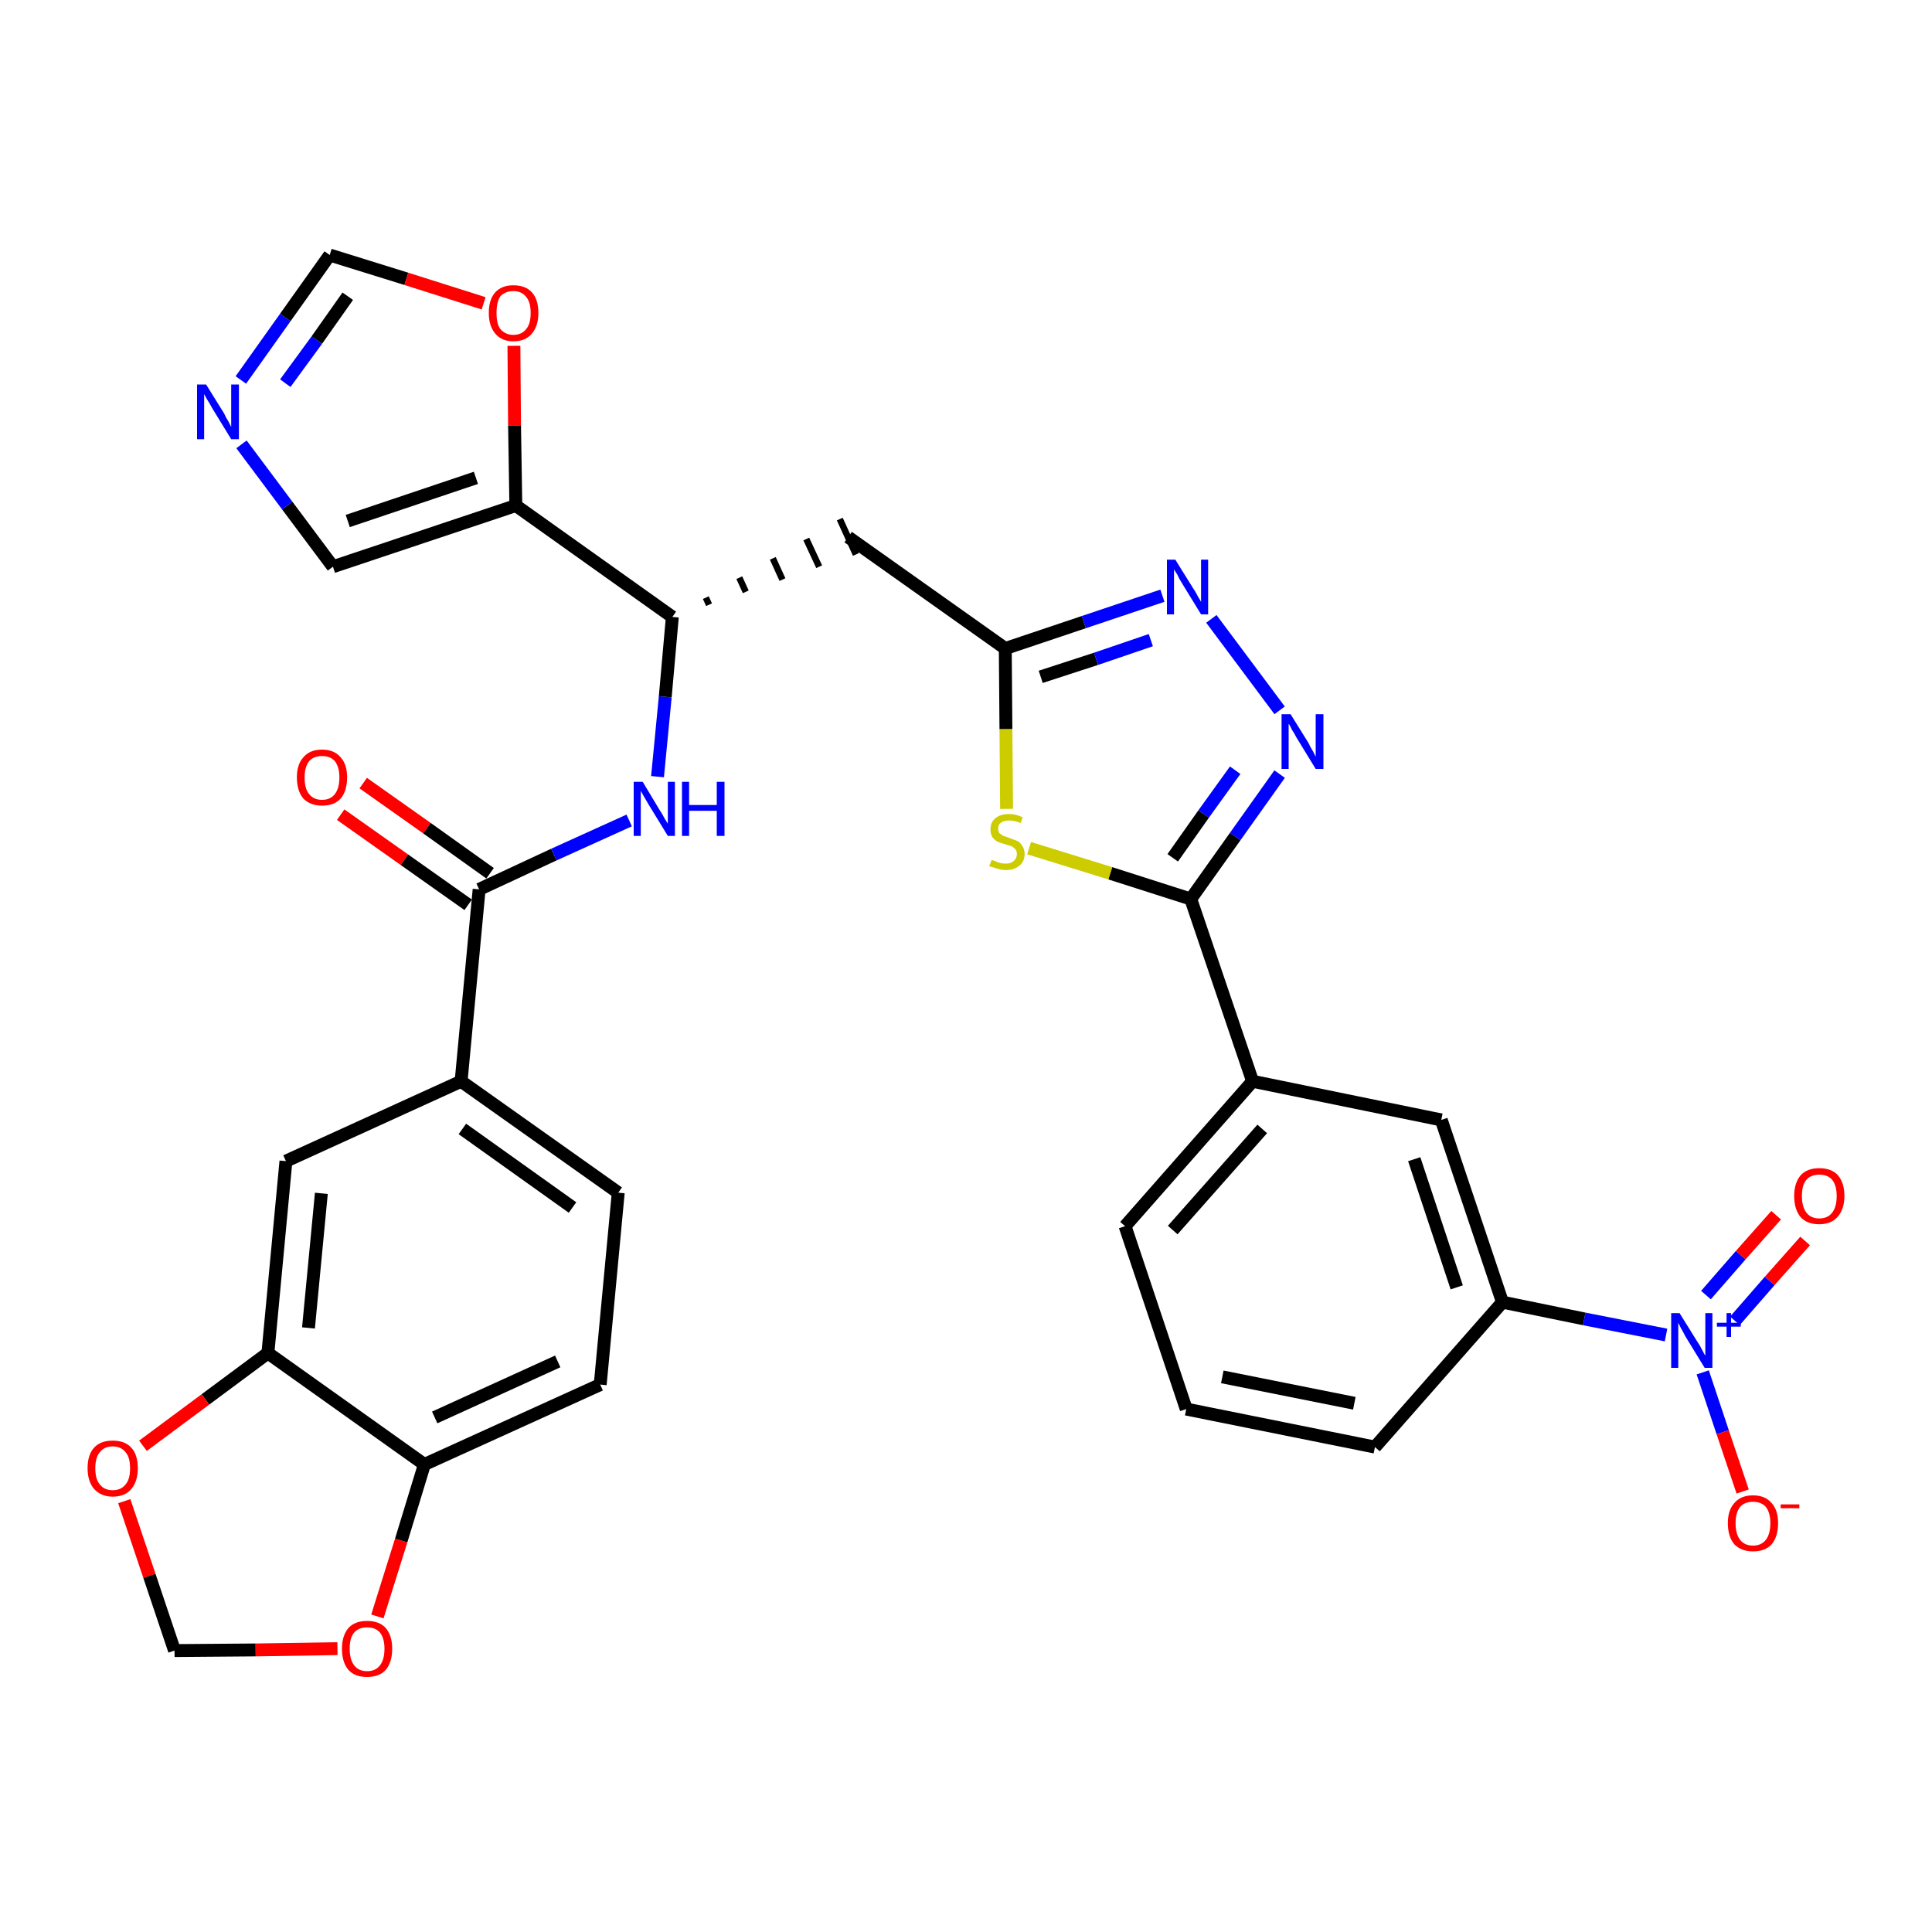 <?xml version='1.0' encoding='iso-8859-1'?>
<svg version='1.1' baseProfile='full'
              xmlns='http://www.w3.org/2000/svg'
                      xmlns:rdkit='http://www.rdkit.org/xml'
                      xmlns:xlink='http://www.w3.org/1999/xlink'
                  xml:space='preserve'
width='300px' height='300px' viewBox='0 0 300 300'>
<!-- END OF HEADER -->
<path class='bond-0 atom-0 atom-1' d='M 52.9,126.5 L 62.8,133.5' style='fill:none;fill-rule:evenodd;stroke:#FF0000;stroke-width:2.0px;stroke-linecap:butt;stroke-linejoin:miter;stroke-opacity:1' />
<path class='bond-0 atom-0 atom-1' d='M 62.8,133.5 L 72.7,140.5' style='fill:none;fill-rule:evenodd;stroke:#000000;stroke-width:2.0px;stroke-linecap:butt;stroke-linejoin:miter;stroke-opacity:1' />
<path class='bond-0 atom-0 atom-1' d='M 56.4,121.6 L 66.3,128.6' style='fill:none;fill-rule:evenodd;stroke:#FF0000;stroke-width:2.0px;stroke-linecap:butt;stroke-linejoin:miter;stroke-opacity:1' />
<path class='bond-0 atom-0 atom-1' d='M 66.3,128.6 L 76.1,135.6' style='fill:none;fill-rule:evenodd;stroke:#000000;stroke-width:2.0px;stroke-linecap:butt;stroke-linejoin:miter;stroke-opacity:1' />
<path class='bond-1 atom-1 atom-2' d='M 74.4,138.1 L 86.0,132.7' style='fill:none;fill-rule:evenodd;stroke:#000000;stroke-width:2.0px;stroke-linecap:butt;stroke-linejoin:miter;stroke-opacity:1' />
<path class='bond-1 atom-1 atom-2' d='M 86.0,132.7 L 97.7,127.4' style='fill:none;fill-rule:evenodd;stroke:#0000FF;stroke-width:2.0px;stroke-linecap:butt;stroke-linejoin:miter;stroke-opacity:1' />
<path class='bond-23 atom-1 atom-24' d='M 74.4,138.1 L 71.6,167.9' style='fill:none;fill-rule:evenodd;stroke:#000000;stroke-width:2.0px;stroke-linecap:butt;stroke-linejoin:miter;stroke-opacity:1' />
<path class='bond-2 atom-2 atom-3' d='M 102.1,120.6 L 103.3,108.2' style='fill:none;fill-rule:evenodd;stroke:#0000FF;stroke-width:2.0px;stroke-linecap:butt;stroke-linejoin:miter;stroke-opacity:1' />
<path class='bond-2 atom-2 atom-3' d='M 103.3,108.2 L 104.4,95.8' style='fill:none;fill-rule:evenodd;stroke:#000000;stroke-width:2.0px;stroke-linecap:butt;stroke-linejoin:miter;stroke-opacity:1' />
<path class='bond-3 atom-3 atom-4' d='M 110.1,93.9 L 109.6,92.8' style='fill:none;fill-rule:evenodd;stroke:#000000;stroke-width:1.0px;stroke-linecap:butt;stroke-linejoin:miter;stroke-opacity:1' />
<path class='bond-3 atom-3 atom-4' d='M 115.8,91.9 L 114.8,89.7' style='fill:none;fill-rule:evenodd;stroke:#000000;stroke-width:1.0px;stroke-linecap:butt;stroke-linejoin:miter;stroke-opacity:1' />
<path class='bond-3 atom-3 atom-4' d='M 121.5,90.0 L 120.0,86.7' style='fill:none;fill-rule:evenodd;stroke:#000000;stroke-width:1.0px;stroke-linecap:butt;stroke-linejoin:miter;stroke-opacity:1' />
<path class='bond-3 atom-3 atom-4' d='M 127.2,88.0 L 125.2,83.7' style='fill:none;fill-rule:evenodd;stroke:#000000;stroke-width:1.0px;stroke-linecap:butt;stroke-linejoin:miter;stroke-opacity:1' />
<path class='bond-3 atom-3 atom-4' d='M 132.9,86.1 L 130.4,80.6' style='fill:none;fill-rule:evenodd;stroke:#000000;stroke-width:1.0px;stroke-linecap:butt;stroke-linejoin:miter;stroke-opacity:1' />
<path class='bond-18 atom-3 atom-19' d='M 104.4,95.8 L 80.1,78.5' style='fill:none;fill-rule:evenodd;stroke:#000000;stroke-width:2.0px;stroke-linecap:butt;stroke-linejoin:miter;stroke-opacity:1' />
<path class='bond-4 atom-4 atom-5' d='M 131.7,83.4 L 156.1,100.7' style='fill:none;fill-rule:evenodd;stroke:#000000;stroke-width:2.0px;stroke-linecap:butt;stroke-linejoin:miter;stroke-opacity:1' />
<path class='bond-5 atom-5 atom-6' d='M 156.1,100.7 L 168.3,96.6' style='fill:none;fill-rule:evenodd;stroke:#000000;stroke-width:2.0px;stroke-linecap:butt;stroke-linejoin:miter;stroke-opacity:1' />
<path class='bond-5 atom-5 atom-6' d='M 168.3,96.6 L 180.5,92.5' style='fill:none;fill-rule:evenodd;stroke:#0000FF;stroke-width:2.0px;stroke-linecap:butt;stroke-linejoin:miter;stroke-opacity:1' />
<path class='bond-5 atom-5 atom-6' d='M 161.6,105.1 L 170.2,102.3' style='fill:none;fill-rule:evenodd;stroke:#000000;stroke-width:2.0px;stroke-linecap:butt;stroke-linejoin:miter;stroke-opacity:1' />
<path class='bond-5 atom-5 atom-6' d='M 170.2,102.3 L 178.7,99.4' style='fill:none;fill-rule:evenodd;stroke:#0000FF;stroke-width:2.0px;stroke-linecap:butt;stroke-linejoin:miter;stroke-opacity:1' />
<path class='bond-32 atom-18 atom-5' d='M 156.3,125.6 L 156.2,113.2' style='fill:none;fill-rule:evenodd;stroke:#CCCC00;stroke-width:2.0px;stroke-linecap:butt;stroke-linejoin:miter;stroke-opacity:1' />
<path class='bond-32 atom-18 atom-5' d='M 156.2,113.2 L 156.1,100.7' style='fill:none;fill-rule:evenodd;stroke:#000000;stroke-width:2.0px;stroke-linecap:butt;stroke-linejoin:miter;stroke-opacity:1' />
<path class='bond-6 atom-6 atom-7' d='M 188.1,96.1 L 198.7,110.3' style='fill:none;fill-rule:evenodd;stroke:#0000FF;stroke-width:2.0px;stroke-linecap:butt;stroke-linejoin:miter;stroke-opacity:1' />
<path class='bond-7 atom-7 atom-8' d='M 198.7,120.2 L 191.8,129.9' style='fill:none;fill-rule:evenodd;stroke:#0000FF;stroke-width:2.0px;stroke-linecap:butt;stroke-linejoin:miter;stroke-opacity:1' />
<path class='bond-7 atom-7 atom-8' d='M 191.8,129.9 L 184.9,139.6' style='fill:none;fill-rule:evenodd;stroke:#000000;stroke-width:2.0px;stroke-linecap:butt;stroke-linejoin:miter;stroke-opacity:1' />
<path class='bond-7 atom-7 atom-8' d='M 191.8,119.6 L 186.9,126.4' style='fill:none;fill-rule:evenodd;stroke:#0000FF;stroke-width:2.0px;stroke-linecap:butt;stroke-linejoin:miter;stroke-opacity:1' />
<path class='bond-7 atom-7 atom-8' d='M 186.9,126.4 L 182.1,133.2' style='fill:none;fill-rule:evenodd;stroke:#000000;stroke-width:2.0px;stroke-linecap:butt;stroke-linejoin:miter;stroke-opacity:1' />
<path class='bond-8 atom-8 atom-9' d='M 184.9,139.6 L 194.5,167.9' style='fill:none;fill-rule:evenodd;stroke:#000000;stroke-width:2.0px;stroke-linecap:butt;stroke-linejoin:miter;stroke-opacity:1' />
<path class='bond-17 atom-8 atom-18' d='M 184.9,139.6 L 172.4,135.6' style='fill:none;fill-rule:evenodd;stroke:#000000;stroke-width:2.0px;stroke-linecap:butt;stroke-linejoin:miter;stroke-opacity:1' />
<path class='bond-17 atom-8 atom-18' d='M 172.4,135.6 L 159.8,131.7' style='fill:none;fill-rule:evenodd;stroke:#CCCC00;stroke-width:2.0px;stroke-linecap:butt;stroke-linejoin:miter;stroke-opacity:1' />
<path class='bond-9 atom-9 atom-10' d='M 194.5,167.9 L 174.7,190.4' style='fill:none;fill-rule:evenodd;stroke:#000000;stroke-width:2.0px;stroke-linecap:butt;stroke-linejoin:miter;stroke-opacity:1' />
<path class='bond-9 atom-9 atom-10' d='M 196.0,175.3 L 182.1,191.0' style='fill:none;fill-rule:evenodd;stroke:#000000;stroke-width:2.0px;stroke-linecap:butt;stroke-linejoin:miter;stroke-opacity:1' />
<path class='bond-35 atom-17 atom-9' d='M 223.8,173.9 L 194.5,167.9' style='fill:none;fill-rule:evenodd;stroke:#000000;stroke-width:2.0px;stroke-linecap:butt;stroke-linejoin:miter;stroke-opacity:1' />
<path class='bond-10 atom-10 atom-11' d='M 174.7,190.4 L 184.2,218.8' style='fill:none;fill-rule:evenodd;stroke:#000000;stroke-width:2.0px;stroke-linecap:butt;stroke-linejoin:miter;stroke-opacity:1' />
<path class='bond-11 atom-11 atom-12' d='M 184.2,218.8 L 213.5,224.7' style='fill:none;fill-rule:evenodd;stroke:#000000;stroke-width:2.0px;stroke-linecap:butt;stroke-linejoin:miter;stroke-opacity:1' />
<path class='bond-11 atom-11 atom-12' d='M 189.8,213.8 L 210.3,217.9' style='fill:none;fill-rule:evenodd;stroke:#000000;stroke-width:2.0px;stroke-linecap:butt;stroke-linejoin:miter;stroke-opacity:1' />
<path class='bond-12 atom-12 atom-13' d='M 213.5,224.7 L 233.3,202.2' style='fill:none;fill-rule:evenodd;stroke:#000000;stroke-width:2.0px;stroke-linecap:butt;stroke-linejoin:miter;stroke-opacity:1' />
<path class='bond-13 atom-13 atom-14' d='M 233.3,202.2 L 246.0,204.8' style='fill:none;fill-rule:evenodd;stroke:#000000;stroke-width:2.0px;stroke-linecap:butt;stroke-linejoin:miter;stroke-opacity:1' />
<path class='bond-13 atom-13 atom-14' d='M 246.0,204.8 L 258.7,207.3' style='fill:none;fill-rule:evenodd;stroke:#0000FF;stroke-width:2.0px;stroke-linecap:butt;stroke-linejoin:miter;stroke-opacity:1' />
<path class='bond-16 atom-13 atom-17' d='M 233.3,202.2 L 223.8,173.9' style='fill:none;fill-rule:evenodd;stroke:#000000;stroke-width:2.0px;stroke-linecap:butt;stroke-linejoin:miter;stroke-opacity:1' />
<path class='bond-16 atom-13 atom-17' d='M 226.2,199.9 L 219.6,180.0' style='fill:none;fill-rule:evenodd;stroke:#000000;stroke-width:2.0px;stroke-linecap:butt;stroke-linejoin:miter;stroke-opacity:1' />
<path class='bond-14 atom-14 atom-15' d='M 269.4,205.1 L 274.8,198.9' style='fill:none;fill-rule:evenodd;stroke:#0000FF;stroke-width:2.0px;stroke-linecap:butt;stroke-linejoin:miter;stroke-opacity:1' />
<path class='bond-14 atom-14 atom-15' d='M 274.8,198.9 L 280.3,192.7' style='fill:none;fill-rule:evenodd;stroke:#FF0000;stroke-width:2.0px;stroke-linecap:butt;stroke-linejoin:miter;stroke-opacity:1' />
<path class='bond-14 atom-14 atom-15' d='M 264.9,201.1 L 270.3,194.9' style='fill:none;fill-rule:evenodd;stroke:#0000FF;stroke-width:2.0px;stroke-linecap:butt;stroke-linejoin:miter;stroke-opacity:1' />
<path class='bond-14 atom-14 atom-15' d='M 270.3,194.9 L 275.8,188.7' style='fill:none;fill-rule:evenodd;stroke:#FF0000;stroke-width:2.0px;stroke-linecap:butt;stroke-linejoin:miter;stroke-opacity:1' />
<path class='bond-15 atom-14 atom-16' d='M 264.4,213.1 L 267.5,222.4' style='fill:none;fill-rule:evenodd;stroke:#0000FF;stroke-width:2.0px;stroke-linecap:butt;stroke-linejoin:miter;stroke-opacity:1' />
<path class='bond-15 atom-14 atom-16' d='M 267.5,222.4 L 270.6,231.6' style='fill:none;fill-rule:evenodd;stroke:#FF0000;stroke-width:2.0px;stroke-linecap:butt;stroke-linejoin:miter;stroke-opacity:1' />
<path class='bond-19 atom-19 atom-20' d='M 80.1,78.5 L 51.7,88.0' style='fill:none;fill-rule:evenodd;stroke:#000000;stroke-width:2.0px;stroke-linecap:butt;stroke-linejoin:miter;stroke-opacity:1' />
<path class='bond-19 atom-19 atom-20' d='M 73.9,74.2 L 54.0,80.9' style='fill:none;fill-rule:evenodd;stroke:#000000;stroke-width:2.0px;stroke-linecap:butt;stroke-linejoin:miter;stroke-opacity:1' />
<path class='bond-33 atom-23 atom-19' d='M 79.8,53.7 L 79.9,66.1' style='fill:none;fill-rule:evenodd;stroke:#FF0000;stroke-width:2.0px;stroke-linecap:butt;stroke-linejoin:miter;stroke-opacity:1' />
<path class='bond-33 atom-23 atom-19' d='M 79.9,66.1 L 80.1,78.5' style='fill:none;fill-rule:evenodd;stroke:#000000;stroke-width:2.0px;stroke-linecap:butt;stroke-linejoin:miter;stroke-opacity:1' />
<path class='bond-20 atom-20 atom-21' d='M 51.7,88.0 L 44.6,78.5' style='fill:none;fill-rule:evenodd;stroke:#000000;stroke-width:2.0px;stroke-linecap:butt;stroke-linejoin:miter;stroke-opacity:1' />
<path class='bond-20 atom-20 atom-21' d='M 44.6,78.5 L 37.5,69.0' style='fill:none;fill-rule:evenodd;stroke:#0000FF;stroke-width:2.0px;stroke-linecap:butt;stroke-linejoin:miter;stroke-opacity:1' />
<path class='bond-21 atom-21 atom-22' d='M 37.4,59.0 L 44.3,49.3' style='fill:none;fill-rule:evenodd;stroke:#0000FF;stroke-width:2.0px;stroke-linecap:butt;stroke-linejoin:miter;stroke-opacity:1' />
<path class='bond-21 atom-21 atom-22' d='M 44.3,49.3 L 51.2,39.6' style='fill:none;fill-rule:evenodd;stroke:#000000;stroke-width:2.0px;stroke-linecap:butt;stroke-linejoin:miter;stroke-opacity:1' />
<path class='bond-21 atom-21 atom-22' d='M 44.3,59.5 L 49.2,52.8' style='fill:none;fill-rule:evenodd;stroke:#0000FF;stroke-width:2.0px;stroke-linecap:butt;stroke-linejoin:miter;stroke-opacity:1' />
<path class='bond-21 atom-21 atom-22' d='M 49.2,52.8 L 54.0,46.0' style='fill:none;fill-rule:evenodd;stroke:#000000;stroke-width:2.0px;stroke-linecap:butt;stroke-linejoin:miter;stroke-opacity:1' />
<path class='bond-22 atom-22 atom-23' d='M 51.2,39.6 L 63.1,43.3' style='fill:none;fill-rule:evenodd;stroke:#000000;stroke-width:2.0px;stroke-linecap:butt;stroke-linejoin:miter;stroke-opacity:1' />
<path class='bond-22 atom-22 atom-23' d='M 63.1,43.3 L 75.1,47.1' style='fill:none;fill-rule:evenodd;stroke:#FF0000;stroke-width:2.0px;stroke-linecap:butt;stroke-linejoin:miter;stroke-opacity:1' />
<path class='bond-24 atom-24 atom-25' d='M 71.6,167.9 L 96.0,185.2' style='fill:none;fill-rule:evenodd;stroke:#000000;stroke-width:2.0px;stroke-linecap:butt;stroke-linejoin:miter;stroke-opacity:1' />
<path class='bond-24 atom-24 atom-25' d='M 71.8,175.3 L 88.9,187.5' style='fill:none;fill-rule:evenodd;stroke:#000000;stroke-width:2.0px;stroke-linecap:butt;stroke-linejoin:miter;stroke-opacity:1' />
<path class='bond-34 atom-29 atom-24' d='M 44.4,180.3 L 71.6,167.9' style='fill:none;fill-rule:evenodd;stroke:#000000;stroke-width:2.0px;stroke-linecap:butt;stroke-linejoin:miter;stroke-opacity:1' />
<path class='bond-25 atom-25 atom-26' d='M 96.0,185.2 L 93.2,215.0' style='fill:none;fill-rule:evenodd;stroke:#000000;stroke-width:2.0px;stroke-linecap:butt;stroke-linejoin:miter;stroke-opacity:1' />
<path class='bond-26 atom-26 atom-27' d='M 93.2,215.0 L 65.9,227.4' style='fill:none;fill-rule:evenodd;stroke:#000000;stroke-width:2.0px;stroke-linecap:butt;stroke-linejoin:miter;stroke-opacity:1' />
<path class='bond-26 atom-26 atom-27' d='M 86.6,211.4 L 67.5,220.1' style='fill:none;fill-rule:evenodd;stroke:#000000;stroke-width:2.0px;stroke-linecap:butt;stroke-linejoin:miter;stroke-opacity:1' />
<path class='bond-27 atom-27 atom-28' d='M 65.9,227.4 L 41.6,210.1' style='fill:none;fill-rule:evenodd;stroke:#000000;stroke-width:2.0px;stroke-linecap:butt;stroke-linejoin:miter;stroke-opacity:1' />
<path class='bond-36 atom-32 atom-27' d='M 58.6,251.0 L 62.3,239.2' style='fill:none;fill-rule:evenodd;stroke:#FF0000;stroke-width:2.0px;stroke-linecap:butt;stroke-linejoin:miter;stroke-opacity:1' />
<path class='bond-36 atom-32 atom-27' d='M 62.3,239.2 L 65.9,227.4' style='fill:none;fill-rule:evenodd;stroke:#000000;stroke-width:2.0px;stroke-linecap:butt;stroke-linejoin:miter;stroke-opacity:1' />
<path class='bond-28 atom-28 atom-29' d='M 41.6,210.1 L 44.4,180.3' style='fill:none;fill-rule:evenodd;stroke:#000000;stroke-width:2.0px;stroke-linecap:butt;stroke-linejoin:miter;stroke-opacity:1' />
<path class='bond-28 atom-28 atom-29' d='M 47.9,206.2 L 49.9,185.3' style='fill:none;fill-rule:evenodd;stroke:#000000;stroke-width:2.0px;stroke-linecap:butt;stroke-linejoin:miter;stroke-opacity:1' />
<path class='bond-29 atom-28 atom-30' d='M 41.6,210.1 L 31.9,217.3' style='fill:none;fill-rule:evenodd;stroke:#000000;stroke-width:2.0px;stroke-linecap:butt;stroke-linejoin:miter;stroke-opacity:1' />
<path class='bond-29 atom-28 atom-30' d='M 31.9,217.3 L 22.2,224.5' style='fill:none;fill-rule:evenodd;stroke:#FF0000;stroke-width:2.0px;stroke-linecap:butt;stroke-linejoin:miter;stroke-opacity:1' />
<path class='bond-30 atom-30 atom-31' d='M 19.3,233.1 L 23.2,244.7' style='fill:none;fill-rule:evenodd;stroke:#FF0000;stroke-width:2.0px;stroke-linecap:butt;stroke-linejoin:miter;stroke-opacity:1' />
<path class='bond-30 atom-30 atom-31' d='M 23.2,244.7 L 27.1,256.3' style='fill:none;fill-rule:evenodd;stroke:#000000;stroke-width:2.0px;stroke-linecap:butt;stroke-linejoin:miter;stroke-opacity:1' />
<path class='bond-31 atom-31 atom-32' d='M 27.1,256.3 L 39.7,256.2' style='fill:none;fill-rule:evenodd;stroke:#000000;stroke-width:2.0px;stroke-linecap:butt;stroke-linejoin:miter;stroke-opacity:1' />
<path class='bond-31 atom-31 atom-32' d='M 39.7,256.2 L 52.4,256.0' style='fill:none;fill-rule:evenodd;stroke:#FF0000;stroke-width:2.0px;stroke-linecap:butt;stroke-linejoin:miter;stroke-opacity:1' />
<path  class='atom-0' d='M 46.1 120.7
Q 46.1 118.7, 47.1 117.6
Q 48.1 116.4, 50.0 116.4
Q 51.9 116.4, 52.9 117.6
Q 53.9 118.7, 53.9 120.7
Q 53.9 122.8, 52.9 124.0
Q 51.9 125.1, 50.0 125.1
Q 48.2 125.1, 47.1 124.0
Q 46.1 122.8, 46.1 120.7
M 50.0 124.2
Q 51.3 124.2, 52.0 123.3
Q 52.7 122.4, 52.7 120.7
Q 52.7 119.1, 52.0 118.2
Q 51.3 117.4, 50.0 117.4
Q 48.7 117.4, 48.0 118.2
Q 47.3 119.1, 47.3 120.7
Q 47.3 122.5, 48.0 123.3
Q 48.7 124.2, 50.0 124.2
' fill='#FF0000'/>
<path  class='atom-2' d='M 99.8 121.4
L 102.5 125.9
Q 102.8 126.3, 103.2 127.1
Q 103.7 127.9, 103.7 127.9
L 103.7 121.4
L 104.8 121.4
L 104.8 129.8
L 103.7 129.8
L 100.7 124.9
Q 100.4 124.4, 100.0 123.7
Q 99.6 123.0, 99.5 122.8
L 99.5 129.8
L 98.4 129.8
L 98.4 121.4
L 99.8 121.4
' fill='#0000FF'/>
<path  class='atom-2' d='M 105.9 121.4
L 107.0 121.4
L 107.0 125.0
L 111.3 125.0
L 111.3 121.4
L 112.5 121.4
L 112.5 129.8
L 111.3 129.8
L 111.3 125.9
L 107.0 125.9
L 107.0 129.8
L 105.9 129.8
L 105.9 121.4
' fill='#0000FF'/>
<path  class='atom-6' d='M 182.5 86.9
L 185.3 91.4
Q 185.6 91.8, 186.0 92.6
Q 186.5 93.4, 186.5 93.5
L 186.5 86.9
L 187.6 86.9
L 187.6 95.4
L 186.5 95.4
L 183.5 90.5
Q 183.1 89.9, 182.8 89.2
Q 182.4 88.6, 182.3 88.4
L 182.3 95.4
L 181.2 95.4
L 181.2 86.9
L 182.5 86.9
' fill='#0000FF'/>
<path  class='atom-7' d='M 200.4 110.9
L 203.2 115.4
Q 203.4 115.9, 203.9 116.7
Q 204.3 117.5, 204.3 117.5
L 204.3 110.9
L 205.5 110.9
L 205.5 119.4
L 204.3 119.4
L 201.3 114.5
Q 201.0 113.9, 200.6 113.3
Q 200.3 112.6, 200.1 112.4
L 200.1 119.4
L 199.0 119.4
L 199.0 110.9
L 200.4 110.9
' fill='#0000FF'/>
<path  class='atom-14' d='M 260.8 203.9
L 263.6 208.4
Q 263.9 208.8, 264.3 209.6
Q 264.7 210.4, 264.8 210.5
L 264.8 203.9
L 265.9 203.9
L 265.9 212.4
L 264.7 212.4
L 261.7 207.5
Q 261.4 206.9, 261.0 206.2
Q 260.7 205.6, 260.6 205.4
L 260.6 212.4
L 259.5 212.4
L 259.5 203.9
L 260.8 203.9
' fill='#0000FF'/>
<path  class='atom-14' d='M 266.6 205.4
L 268.1 205.4
L 268.1 203.9
L 268.8 203.9
L 268.8 205.4
L 270.3 205.4
L 270.3 206.0
L 268.8 206.0
L 268.8 207.6
L 268.1 207.6
L 268.1 206.0
L 266.6 206.0
L 266.6 205.4
' fill='#0000FF'/>
<path  class='atom-15' d='M 278.6 185.7
Q 278.6 183.7, 279.6 182.5
Q 280.6 181.4, 282.5 181.4
Q 284.4 181.4, 285.4 182.5
Q 286.4 183.7, 286.4 185.7
Q 286.4 187.8, 285.3 189.0
Q 284.3 190.1, 282.5 190.1
Q 280.6 190.1, 279.6 189.0
Q 278.6 187.8, 278.6 185.7
M 282.5 189.2
Q 283.8 189.2, 284.5 188.3
Q 285.2 187.4, 285.2 185.7
Q 285.2 184.1, 284.5 183.2
Q 283.8 182.4, 282.5 182.4
Q 281.2 182.4, 280.5 183.2
Q 279.8 184.0, 279.8 185.7
Q 279.8 187.4, 280.5 188.3
Q 281.2 189.2, 282.5 189.2
' fill='#FF0000'/>
<path  class='atom-16' d='M 268.3 236.5
Q 268.3 234.5, 269.3 233.4
Q 270.3 232.2, 272.2 232.2
Q 274.1 232.2, 275.1 233.4
Q 276.1 234.5, 276.1 236.5
Q 276.1 238.6, 275.1 239.8
Q 274.1 240.9, 272.2 240.9
Q 270.4 240.9, 269.3 239.8
Q 268.3 238.6, 268.3 236.5
M 272.2 240.0
Q 273.5 240.0, 274.2 239.1
Q 274.9 238.2, 274.9 236.5
Q 274.9 234.9, 274.2 234.0
Q 273.5 233.2, 272.2 233.2
Q 270.9 233.2, 270.2 234.0
Q 269.5 234.9, 269.5 236.5
Q 269.5 238.2, 270.2 239.1
Q 270.9 240.0, 272.2 240.0
' fill='#FF0000'/>
<path  class='atom-16' d='M 276.5 233.6
L 279.4 233.6
L 279.4 234.2
L 276.5 234.2
L 276.5 233.6
' fill='#FF0000'/>
<path  class='atom-18' d='M 154.0 133.5
Q 154.1 133.6, 154.5 133.7
Q 154.9 133.9, 155.3 134.0
Q 155.7 134.1, 156.2 134.1
Q 157.0 134.1, 157.4 133.7
Q 157.9 133.3, 157.9 132.6
Q 157.9 132.2, 157.7 131.9
Q 157.4 131.6, 157.1 131.4
Q 156.7 131.3, 156.1 131.1
Q 155.4 130.9, 154.9 130.7
Q 154.5 130.5, 154.1 130.0
Q 153.8 129.5, 153.8 128.8
Q 153.8 127.7, 154.5 127.1
Q 155.3 126.4, 156.7 126.4
Q 157.7 126.4, 158.8 126.9
L 158.5 127.8
Q 157.5 127.4, 156.7 127.4
Q 155.9 127.4, 155.5 127.7
Q 155.0 128.0, 155.0 128.6
Q 155.0 129.1, 155.2 129.4
Q 155.5 129.6, 155.8 129.8
Q 156.2 129.9, 156.7 130.1
Q 157.5 130.4, 158.0 130.6
Q 158.4 130.8, 158.7 131.3
Q 159.1 131.8, 159.1 132.6
Q 159.1 133.8, 158.3 134.4
Q 157.5 135.1, 156.2 135.1
Q 155.5 135.1, 154.9 134.9
Q 154.3 134.7, 153.6 134.5
L 154.0 133.5
' fill='#CCCC00'/>
<path  class='atom-21' d='M 32.0 59.7
L 34.8 64.2
Q 35.0 64.7, 35.5 65.5
Q 35.9 66.3, 35.9 66.3
L 35.9 59.7
L 37.1 59.7
L 37.1 68.2
L 35.9 68.2
L 32.9 63.3
Q 32.6 62.7, 32.2 62.1
Q 31.8 61.4, 31.7 61.2
L 31.7 68.2
L 30.6 68.2
L 30.6 59.7
L 32.0 59.7
' fill='#0000FF'/>
<path  class='atom-23' d='M 75.9 48.6
Q 75.9 46.5, 76.9 45.4
Q 77.9 44.3, 79.7 44.3
Q 81.6 44.3, 82.6 45.4
Q 83.6 46.5, 83.6 48.6
Q 83.6 50.6, 82.6 51.8
Q 81.6 53.0, 79.7 53.0
Q 77.9 53.0, 76.9 51.8
Q 75.9 50.6, 75.9 48.6
M 79.7 52.0
Q 81.0 52.0, 81.7 51.1
Q 82.4 50.3, 82.4 48.6
Q 82.4 46.9, 81.7 46.1
Q 81.0 45.2, 79.7 45.2
Q 78.5 45.2, 77.7 46.0
Q 77.1 46.9, 77.1 48.6
Q 77.1 50.3, 77.7 51.1
Q 78.5 52.0, 79.7 52.0
' fill='#FF0000'/>
<path  class='atom-30' d='M 13.6 228.0
Q 13.6 225.9, 14.6 224.8
Q 15.6 223.7, 17.5 223.7
Q 19.4 223.7, 20.4 224.8
Q 21.4 225.9, 21.4 228.0
Q 21.4 230.0, 20.4 231.2
Q 19.4 232.4, 17.5 232.4
Q 15.7 232.4, 14.6 231.2
Q 13.6 230.0, 13.6 228.0
M 17.5 231.4
Q 18.8 231.4, 19.5 230.5
Q 20.2 229.7, 20.2 228.0
Q 20.2 226.3, 19.5 225.5
Q 18.8 224.6, 17.5 224.6
Q 16.2 224.6, 15.5 225.5
Q 14.8 226.3, 14.8 228.0
Q 14.8 229.7, 15.5 230.5
Q 16.2 231.4, 17.5 231.4
' fill='#FF0000'/>
<path  class='atom-32' d='M 53.1 256.0
Q 53.1 254.0, 54.1 252.8
Q 55.1 251.7, 57.0 251.7
Q 58.9 251.7, 59.9 252.8
Q 60.9 254.0, 60.9 256.0
Q 60.9 258.1, 59.9 259.3
Q 58.9 260.4, 57.0 260.4
Q 55.1 260.4, 54.1 259.3
Q 53.1 258.1, 53.1 256.0
M 57.0 259.5
Q 58.3 259.5, 59.0 258.6
Q 59.7 257.7, 59.7 256.0
Q 59.7 254.4, 59.0 253.5
Q 58.3 252.7, 57.0 252.7
Q 55.7 252.7, 55.0 253.5
Q 54.3 254.3, 54.3 256.0
Q 54.3 257.7, 55.0 258.6
Q 55.7 259.5, 57.0 259.5
' fill='#FF0000'/>
</svg>
